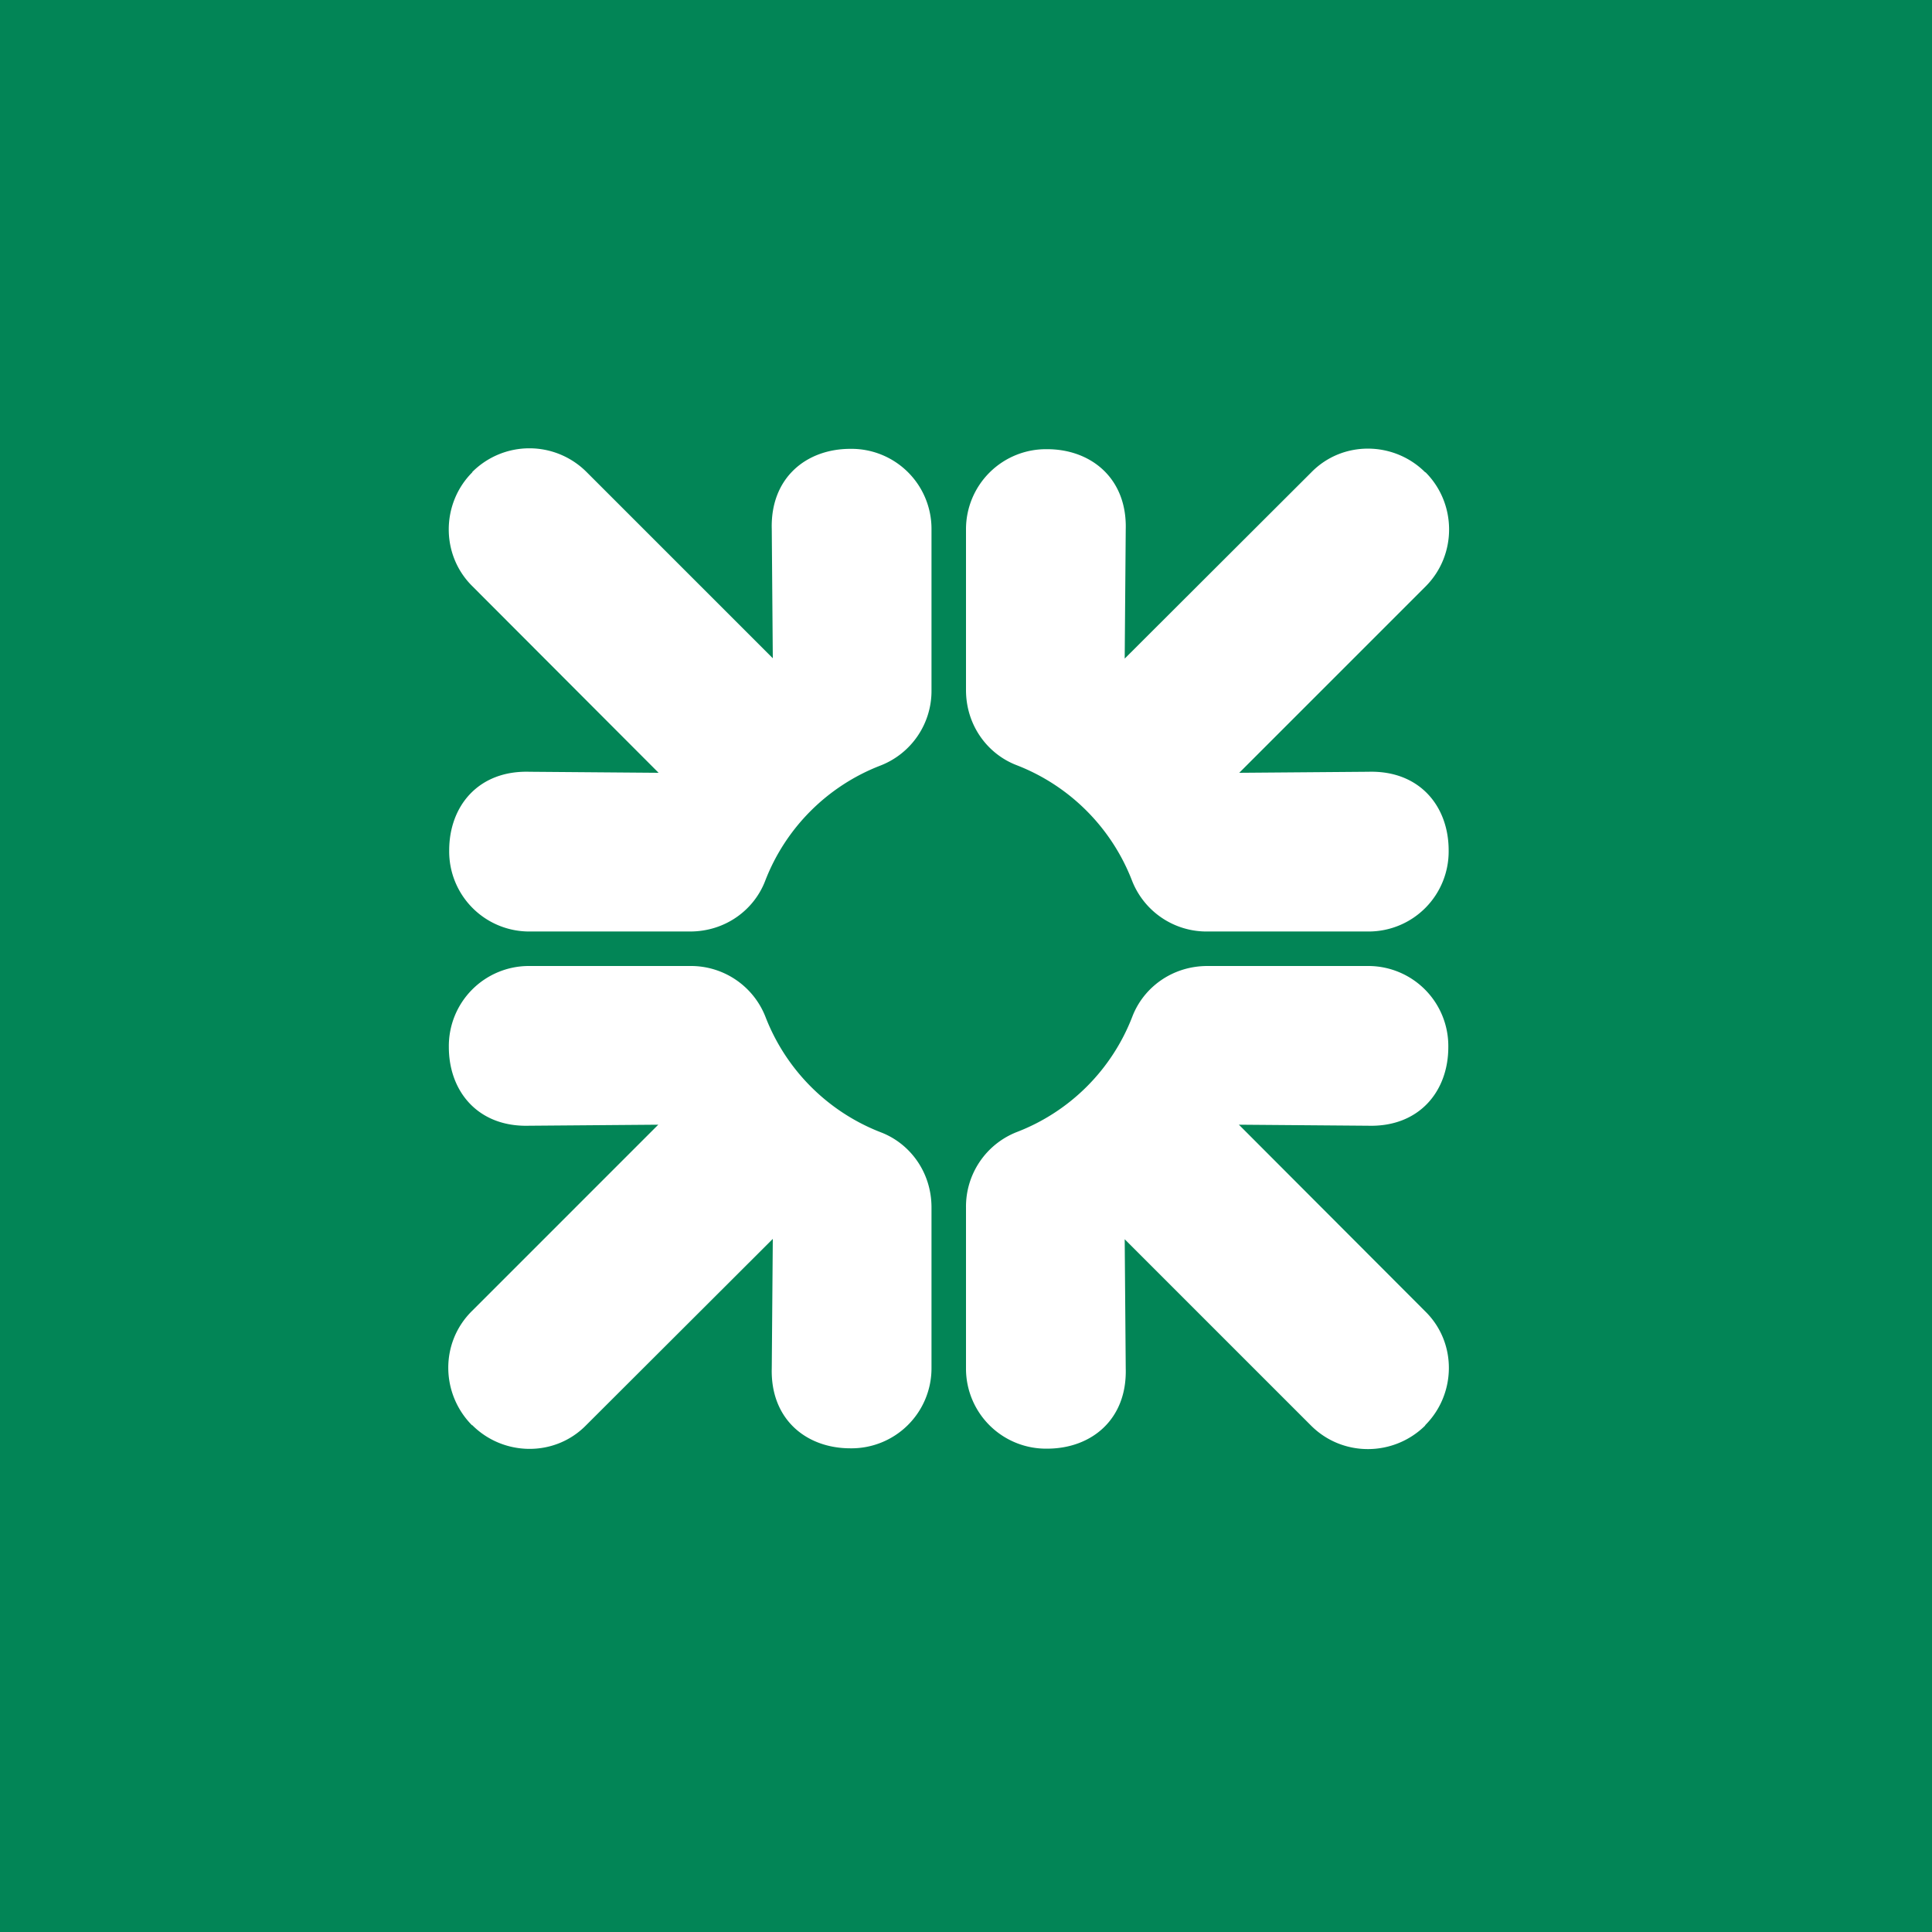 <?xml version='1.0' encoding='utf-8'?>
<!-- by TradeStack -->
<svg width="56" height="56" viewBox="0 0 56 56" xmlns="http://www.w3.org/2000/svg"><path fill="#028556" d="M0 0h56v56H0z" /><path d="M41.31 41.31c.9-.9.93-2.39 0-3.3l-5.4-5.41 3.75.03c1.47.04 2.32-.99 2.32-2.28A2.32 2.32 0 0 0 39.66 28H35c-1.03 0-1.86.63-2.18 1.47a5.83 5.83 0 0 1-3.34 3.34A2.32 2.32 0 0 0 28 35v4.67a2.32 2.32 0 0 0 2.35 2.32c1.29 0 2.32-.85 2.28-2.32l-.03-3.75 5.4 5.4c.92.92 2.4.9 3.31 0Zm0-27.62c-.9-.9-2.39-.93-3.3 0l-5.41 5.4.03-3.75c.04-1.47-1-2.32-2.28-2.32A2.32 2.32 0 0 0 28 15.34V20c0 1.03.63 1.86 1.47 2.18a5.85 5.85 0 0 1 3.34 3.34A2.32 2.32 0 0 0 35 27h4.67a2.32 2.32 0 0 0 2.32-2.35c0-1.29-.85-2.32-2.32-2.28l-3.75.03 5.4-5.4c.92-.92.9-2.41 0-3.31Zm-27.62 0c-.9.9-.92 2.39 0 3.3l5.4 5.41-3.75-.03c-1.47-.04-2.32.99-2.32 2.28A2.32 2.32 0 0 0 15.34 27H20c1.03 0 1.86-.63 2.18-1.47a5.83 5.83 0 0 1 3.34-3.34A2.32 2.32 0 0 0 27 20v-4.67a2.32 2.32 0 0 0-2.35-2.32c-1.29 0-2.32.85-2.28 2.32l.03 3.75-5.4-5.4a2.34 2.34 0 0 0-3.31 0Zm0 27.62c.9.9 2.39.93 3.3 0l5.41-5.4-.03 3.75c-.04 1.47.99 2.32 2.28 2.32A2.32 2.32 0 0 0 27 39.66V35c0-1.03-.63-1.86-1.47-2.18a5.85 5.85 0 0 1-3.34-3.34A2.32 2.32 0 0 0 20 28h-4.67a2.32 2.32 0 0 0-2.32 2.35c0 1.29.85 2.32 2.32 2.28l3.75-.03-5.4 5.4c-.93.92-.9 2.4 0 3.31Z" fill="#fff" /></svg>